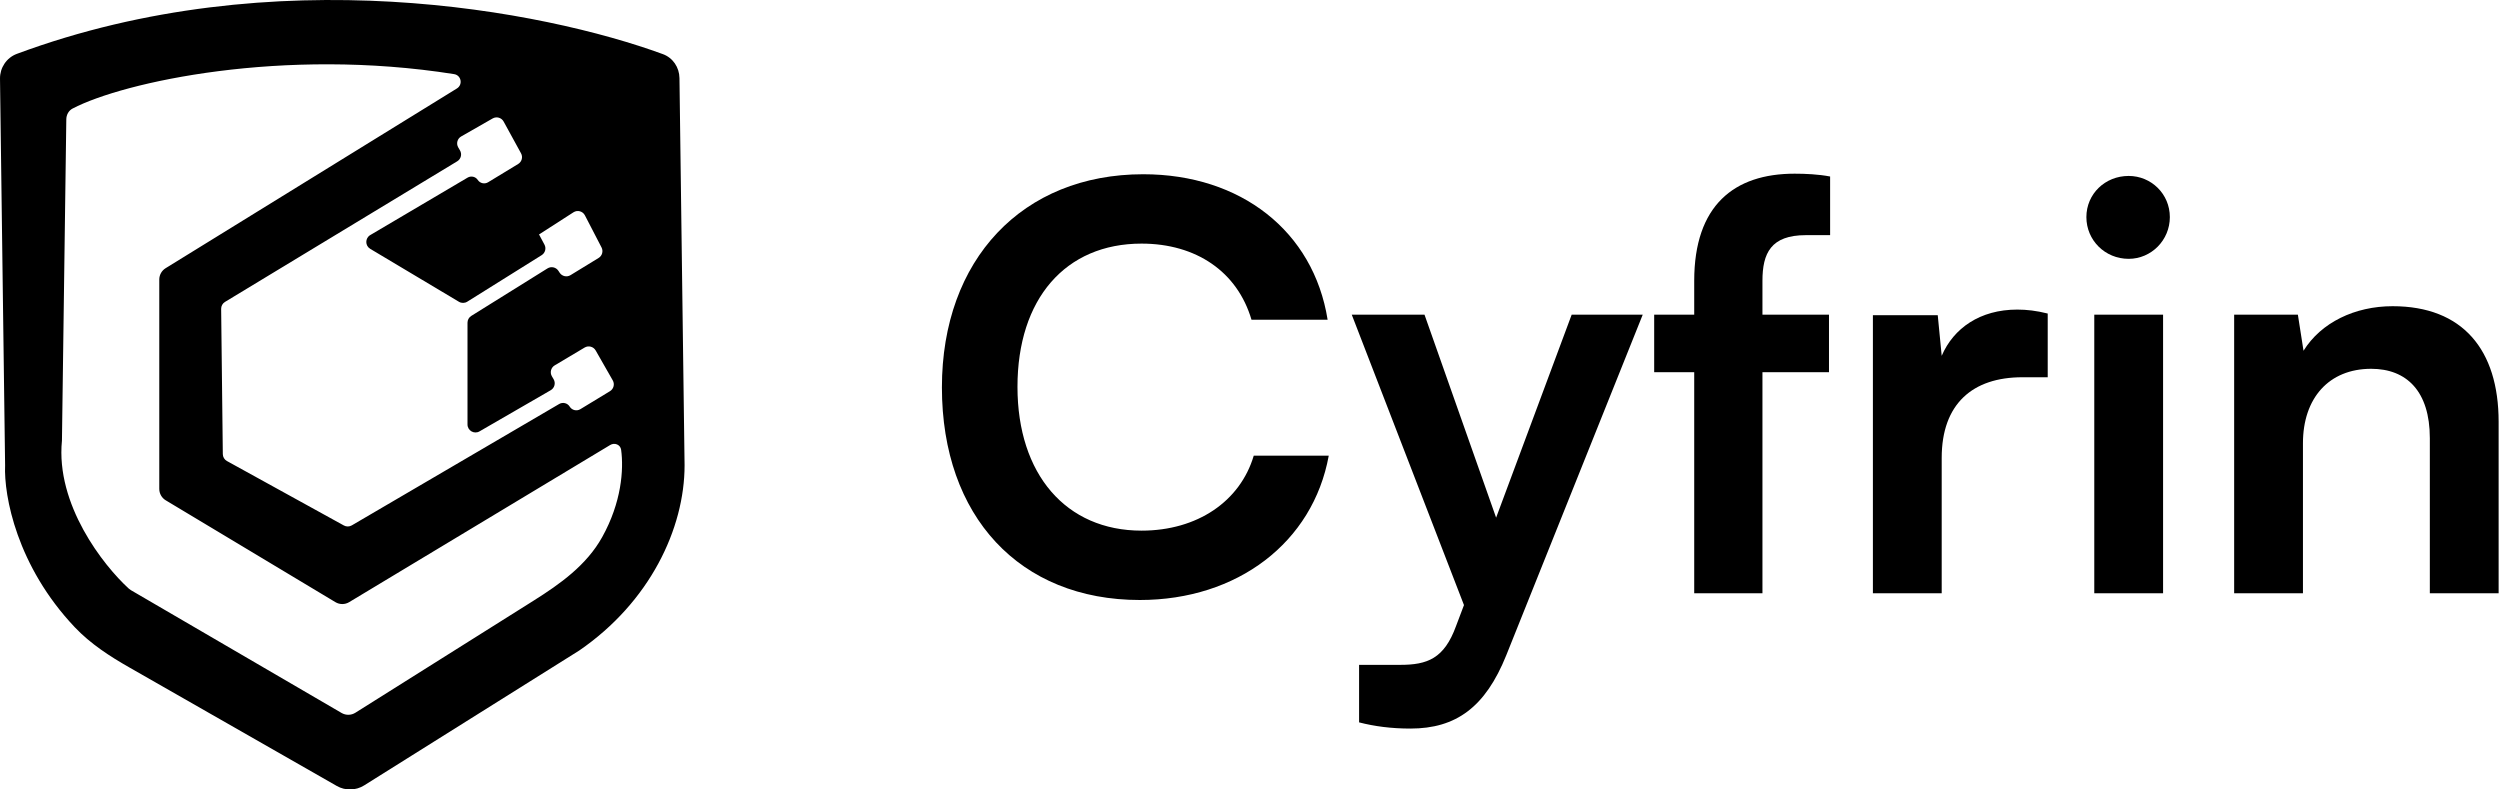 <svg width="950" height="300" viewBox="0 0 950 300" fill="none" xmlns="http://www.w3.org/2000/svg">
<path fill-rule="evenodd" clip-rule="evenodd" d="M220.1 247.204L138.377 298.454C135.217 300.436 131.223 300.518 127.985 298.668L49.046 253.569C41.627 249.337 34.392 244.642 28.439 238.373C6.396 215.125 1.436 188.408 1.939 176.824L0.001 29.924C-0.054 25.733 2.486 21.923 6.415 20.464C104.232 -15.859 206.504 3.938 251.896 20.569C255.712 21.967 258.144 25.607 258.197 29.67L260.139 176.824C260.139 200.867 246.905 228.81 220.1 247.204ZM173.613 33.626C175.973 32.169 175.294 28.602 172.555 28.168C107.574 17.857 46.937 31.128 27.598 41.238C26.078 42.032 25.221 43.62 25.197 45.334L23.54 167.434C21.129 191.736 39.234 214.813 48.95 223.682C49.202 223.912 49.471 224.105 49.766 224.277L129.806 270.93C131.433 271.878 133.452 271.844 135.046 270.841L202.715 228.283C212.836 221.918 222.91 214.758 228.833 204.096C236.171 190.9 237.054 178.492 236.032 170.929C235.765 168.954 233.57 168.076 231.862 169.104L132.676 228.816C131.073 229.781 129.069 229.782 127.465 228.819L62.981 190.119C61.458 189.205 60.526 187.558 60.526 185.782V106.225C60.526 104.47 61.435 102.841 62.928 101.92L173.613 33.626ZM204.869 89.159C204.852 89.125 204.81 89.112 204.776 89.13L217.924 80.67C219.428 79.702 221.438 80.238 222.261 81.826L228.586 94.036C229.319 95.449 228.834 97.189 227.476 98.02L216.792 104.559C215.395 105.414 213.572 105.006 212.672 103.638L212.189 102.902C211.284 101.526 209.446 101.123 208.048 101.994L179.081 120.048C178.191 120.602 177.651 121.575 177.651 122.623V161.3C177.651 163.637 180.181 165.097 182.204 163.927L209.279 148.275C210.735 147.433 211.229 145.567 210.379 144.116L209.716 142.983C208.875 141.544 209.351 139.696 210.783 138.843L222.163 132.067C223.622 131.199 225.509 131.696 226.351 133.17L232.849 144.55C233.664 145.978 233.194 147.795 231.789 148.648L220.531 155.49C219.145 156.332 217.338 155.898 216.487 154.517C215.645 153.153 213.868 152.71 212.484 153.52L133.681 199.646C132.758 200.186 131.62 200.201 130.683 199.685L86.24 175.195C85.282 174.667 84.682 173.665 84.67 172.572L84.038 117.357C84.026 116.283 84.582 115.282 85.501 114.726L173.751 61.288C175.169 60.429 175.635 58.59 174.798 57.159L174.131 56.02C173.279 54.563 173.779 52.691 175.244 51.853L187.21 45.011C188.684 44.168 190.562 44.698 191.378 46.187L197.993 58.261C198.773 59.684 198.295 61.469 196.908 62.312L185.474 69.26C184.148 70.066 182.422 69.682 181.564 68.389C180.714 67.108 179.01 66.717 177.686 67.498L140.688 89.331C138.704 90.502 138.697 93.37 140.675 94.551L174.395 114.674C175.372 115.257 176.594 115.244 177.559 114.641L205.826 96.963C207.178 96.118 207.645 94.371 206.896 92.964L204.869 89.159Z" fill="black"/>
<path d="M433.141 228C387.498 228 357.927 196.286 357.927 147.214C357.927 98.571 388.57 66.214 434.427 66.214C471.498 66.214 499.141 87.857 504.498 121.5H475.57C470.212 103.286 454.57 92.571 433.784 92.571C404.855 92.571 386.641 113.571 386.641 147C386.641 180.214 405.07 201.643 433.784 201.643C454.998 201.643 471.284 190.5 476.427 173.143H504.927C498.927 206.143 470.212 228 433.141 228Z" fill="black"/>
<path d="M516.453 274.5V252.643H532.096C542.381 252.643 548.81 250.286 553.31 237.857L556.31 229.929L513.667 119.571H541.31L568.524 196.714L597.239 119.571H624.239L572.381 249C564.453 268.714 553.31 276.857 535.953 276.857C528.667 276.857 522.239 276 516.453 274.5Z" fill="black"/>
<path d="M628.588 119.571H643.802V106.714C643.802 78 659.016 66 681.945 66C686.016 66 690.945 66.214 695.445 67.071V89.357H686.231C672.945 89.357 669.731 96.214 669.731 106.714V119.571H695.016V141.429H669.731V225.429H643.802V141.429H628.588V119.571Z" fill="black"/>
<path d="M778.131 119.143V143.357H768.488C749.631 143.357 737.845 153.429 737.845 174V225.429H711.702V119.786H736.345L737.845 135.214C742.345 124.714 752.417 117.643 766.559 117.643C770.202 117.643 773.845 118.071 778.131 119.143Z" fill="black"/>
<path d="M808.898 98.357C799.898 98.357 792.826 91.286 792.826 82.5C792.826 73.714 799.898 66.857 808.898 66.857C817.469 66.857 824.54 73.714 824.54 82.5C824.54 91.286 817.469 98.357 808.898 98.357ZM795.826 225.429V119.571H821.969V225.429H795.826Z" fill="black"/>
<path d="M875.122 225.429H848.979V119.571H873.193L875.336 133.286C881.979 122.571 894.836 116.357 909.193 116.357C935.765 116.357 949.479 132.857 949.479 160.286V225.429H923.336V166.5C923.336 148.714 914.551 140.143 901.051 140.143C884.979 140.143 875.122 151.286 875.122 168.429V225.429Z" fill="black"/>
</svg>
